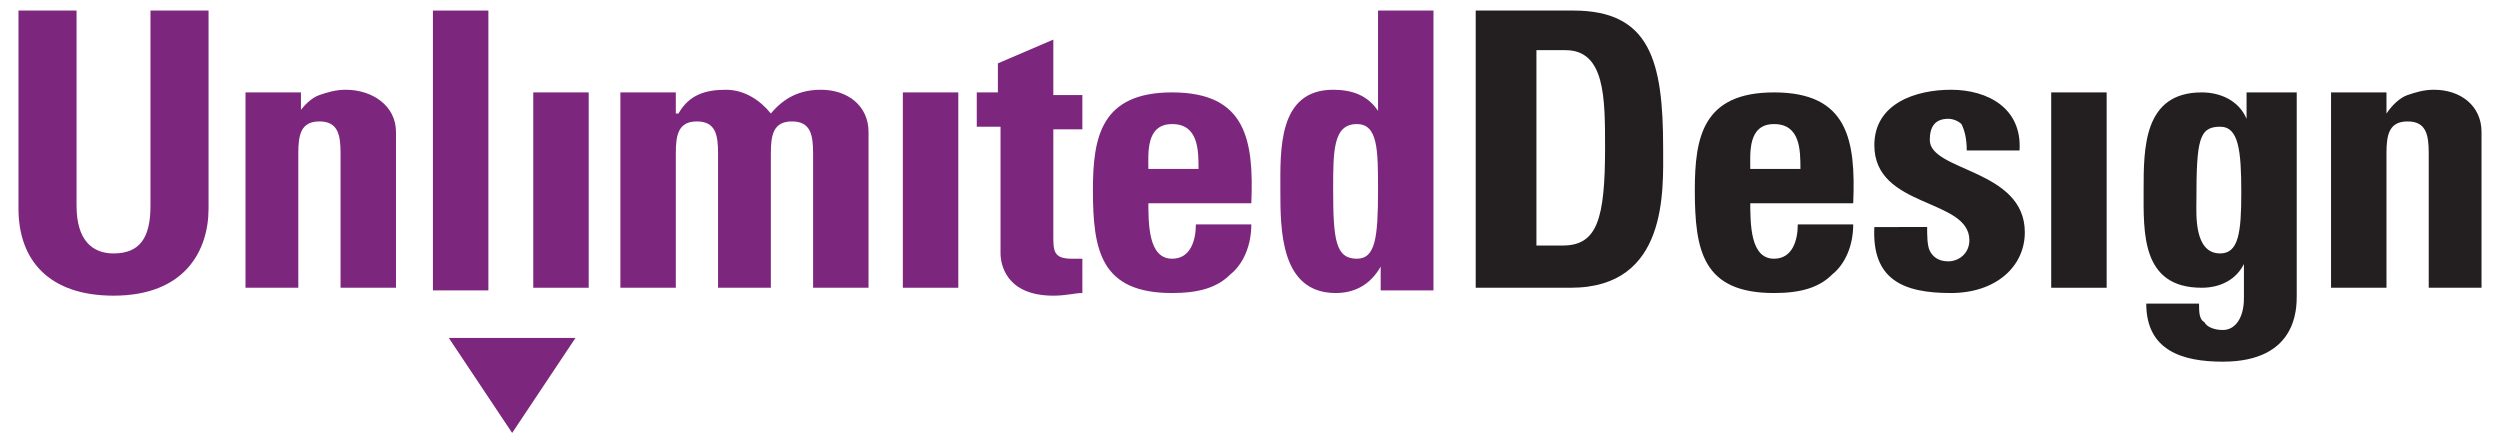 <?xml version="1.0" encoding="utf-8"?>
<!-- Generator: Adobe Illustrator 23.0.2, SVG Export Plug-In . SVG Version: 6.00 Build 0)  -->
<svg version="1.1" id="Layer_1" xmlns="http://www.w3.org/2000/svg" xmlns:xlink="http://www.w3.org/1999/xlink" x="0px" y="0px"
	 viewBox="0 0 94.7 16.7" style="enable-background:new 0 0 94.7 16.7;" xml:space="preserve">
<style type="text/css">
	.st0{fill:#231F20;}
	.st1{fill:#7C277D;}
</style>
<g>
	<path class="st0" d="M55.9,0.4h3.7c2.9,0,3.4,1.9,3.4,5.2c0,1.6,0.2,5.3-3.5,5.3h-3.6V0.4z M58.1,9.3h1.1c1.3,0,1.6-1,1.6-3.7
		c0-1.9,0-3.7-1.5-3.7h-1.1V9.3z"/>
	<path class="st0" d="M66.3,7.6c0,0.9,0,2.2,0.9,2.2c0.7,0,0.9-0.7,0.9-1.3h2.1c0,0.8-0.3,1.5-0.8,1.9c-0.5,0.5-1.2,0.7-2.2,0.7
		c-2.7,0-3-1.6-3-3.9c0-2,0.3-3.7,3-3.7c2.8,0,3.1,1.8,3,4.2H66.3z M68.2,6.4c0-0.7,0-1.7-1-1.7c-1,0-0.9,1.1-0.9,1.7H68.2z"/>
	<path class="st0" d="M73,8.6c0,0.3,0,0.7,0.1,0.9c0.1,0.2,0.3,0.4,0.7,0.4s0.8-0.3,0.8-0.8c0-1.6-3.6-1.2-3.6-3.6
		c0-1.6,1.6-2.1,2.9-2.1c1.4,0,2.7,0.7,2.6,2.3h-2c0-0.5-0.1-0.8-0.2-1c-0.1-0.1-0.3-0.2-0.5-0.2c-0.5,0-0.7,0.3-0.7,0.8
		c0,1.2,3.6,1.1,3.6,3.5c0,1.3-1.1,2.3-2.8,2.3c-1.8,0-3-0.5-2.9-2.5H73z"/>
	<path class="st0" d="M79.8,10.9h-2.1V3.5h2.1V10.9z"/>
	<path class="st0" d="M87,3.5v7.7c0,0.5,0,2.5-2.8,2.5c-1.5,0-2.9-0.4-2.9-2.2h2c0,0.3,0,0.6,0.2,0.7c0.1,0.2,0.4,0.3,0.7,0.3
		c0.5,0,0.8-0.5,0.8-1.2V10h0c-0.3,0.6-0.9,0.9-1.6,0.9c-2.3,0-2.2-2.1-2.2-3.7c0-1.6,0-3.7,2.2-3.7c0.7,0,1.4,0.3,1.7,1h0V3.5H87z
		 M84.1,9.6c0.7,0,0.8-0.8,0.8-2.3c0-1.6-0.1-2.5-0.8-2.5c-0.8,0-0.9,0.5-0.9,2.8C83.2,8.1,83.1,9.6,84.1,9.6z"/>
	<path class="st0" d="M90.4,4.3L90.4,4.3c0.2-0.3,0.5-0.6,0.8-0.7c0.3-0.1,0.6-0.2,1-0.2c1,0,1.8,0.6,1.8,1.6v5.9H92V5.8
		c0-0.7-0.1-1.2-0.8-1.2c-0.7,0-0.8,0.5-0.8,1.2v5.1h-2.1V3.5h2.1V4.3z"/>
	<path class="st1" d="M7.9,0.4v7.5c0,1.6-0.9,3.3-3.6,3.3c-2.4,0-3.6-1.3-3.6-3.3V0.4h2.2v7.4c0,1.3,0.6,1.8,1.4,1.8
		c1,0,1.4-0.6,1.4-1.8V0.4H7.9z"/>
	<path class="st1" d="M11.3,4.3L11.3,4.3c0.2-0.3,0.5-0.6,0.8-0.7c0.3-0.1,0.6-0.2,1-0.2C14.1,3.4,15,4,15,5v5.9h-2.1V5.8
		c0-0.7-0.1-1.2-0.8-1.2c-0.7,0-0.8,0.5-0.8,1.2v5.1H9.3V3.5h2.1V4.3z"/>
	<g>
		<path class="st1" d="M18.5,0.4v10.6h-2.1V0.4H18.5z"/>
		<path class="st1" d="M22.3,10.9h-2.1V3.5h2.1V10.9z"/>
	</g>
	<path class="st1" d="M25.7,4.3L25.7,4.3c0.4-0.7,1-0.9,1.8-0.9c0.7,0,1.3,0.4,1.7,0.9c0.5-0.6,1.1-0.9,1.9-0.9c1,0,1.8,0.6,1.8,1.6
		v5.9h-2.1V5.8c0-0.7-0.1-1.2-0.8-1.2c-0.7,0-0.8,0.5-0.8,1.2v5.1h-2V5.8c0-0.7-0.1-1.2-0.8-1.2c-0.7,0-0.8,0.5-0.8,1.2v5.1h-2.1
		V3.5h2.1V4.3z"/>
	<path class="st1" d="M36.3,10.9h-2.1V3.5h2.1V10.9z"/>
	<path class="st1" d="M37,3.5h0.8V2.4l2.1-0.9v2.1H41v1.3h-1.1v4c0,0.6,0,0.9,0.7,0.9c0.1,0,0.3,0,0.4,0v1.3c-0.3,0-0.6,0.1-1.1,0.1
		c-1.8,0-2-1.2-2-1.6V4.8H37V3.5z"/>
	<path class="st1" d="M43.5,7.6c0,0.9,0,2.2,0.9,2.2c0.7,0,0.9-0.7,0.9-1.3h2.1c0,0.8-0.3,1.5-0.8,1.9c-0.5,0.5-1.2,0.7-2.2,0.7
		c-2.7,0-3-1.6-3-3.9c0-2,0.3-3.7,3-3.7c2.8,0,3.1,1.8,3,4.2H43.5z M45.4,6.4c0-0.7,0-1.7-1-1.7c-1,0-0.9,1.1-0.9,1.7H45.4z"/>
	<path class="st1" d="M52.3,10.9v-0.8h0c-0.4,0.7-1,1-1.7,1c-2.1,0-2.1-2.4-2.1-3.9c0-1.5-0.1-3.8,2-3.8c0.7,0,1.3,0.2,1.7,0.8h0
		V0.4h2.1v10.6H52.3z M52.2,7.2c0-1.5,0-2.5-0.8-2.5c-0.9,0-0.9,1-0.9,2.5c0,1.9,0.1,2.6,0.9,2.6C52.1,9.8,52.2,9,52.2,7.2z"/>
	<polygon class="st1" points="19.4,16.4 18.2,14.6 17,12.8 19.4,12.8 21.8,12.8 20.6,14.6 	"/>
</g>
</svg>
